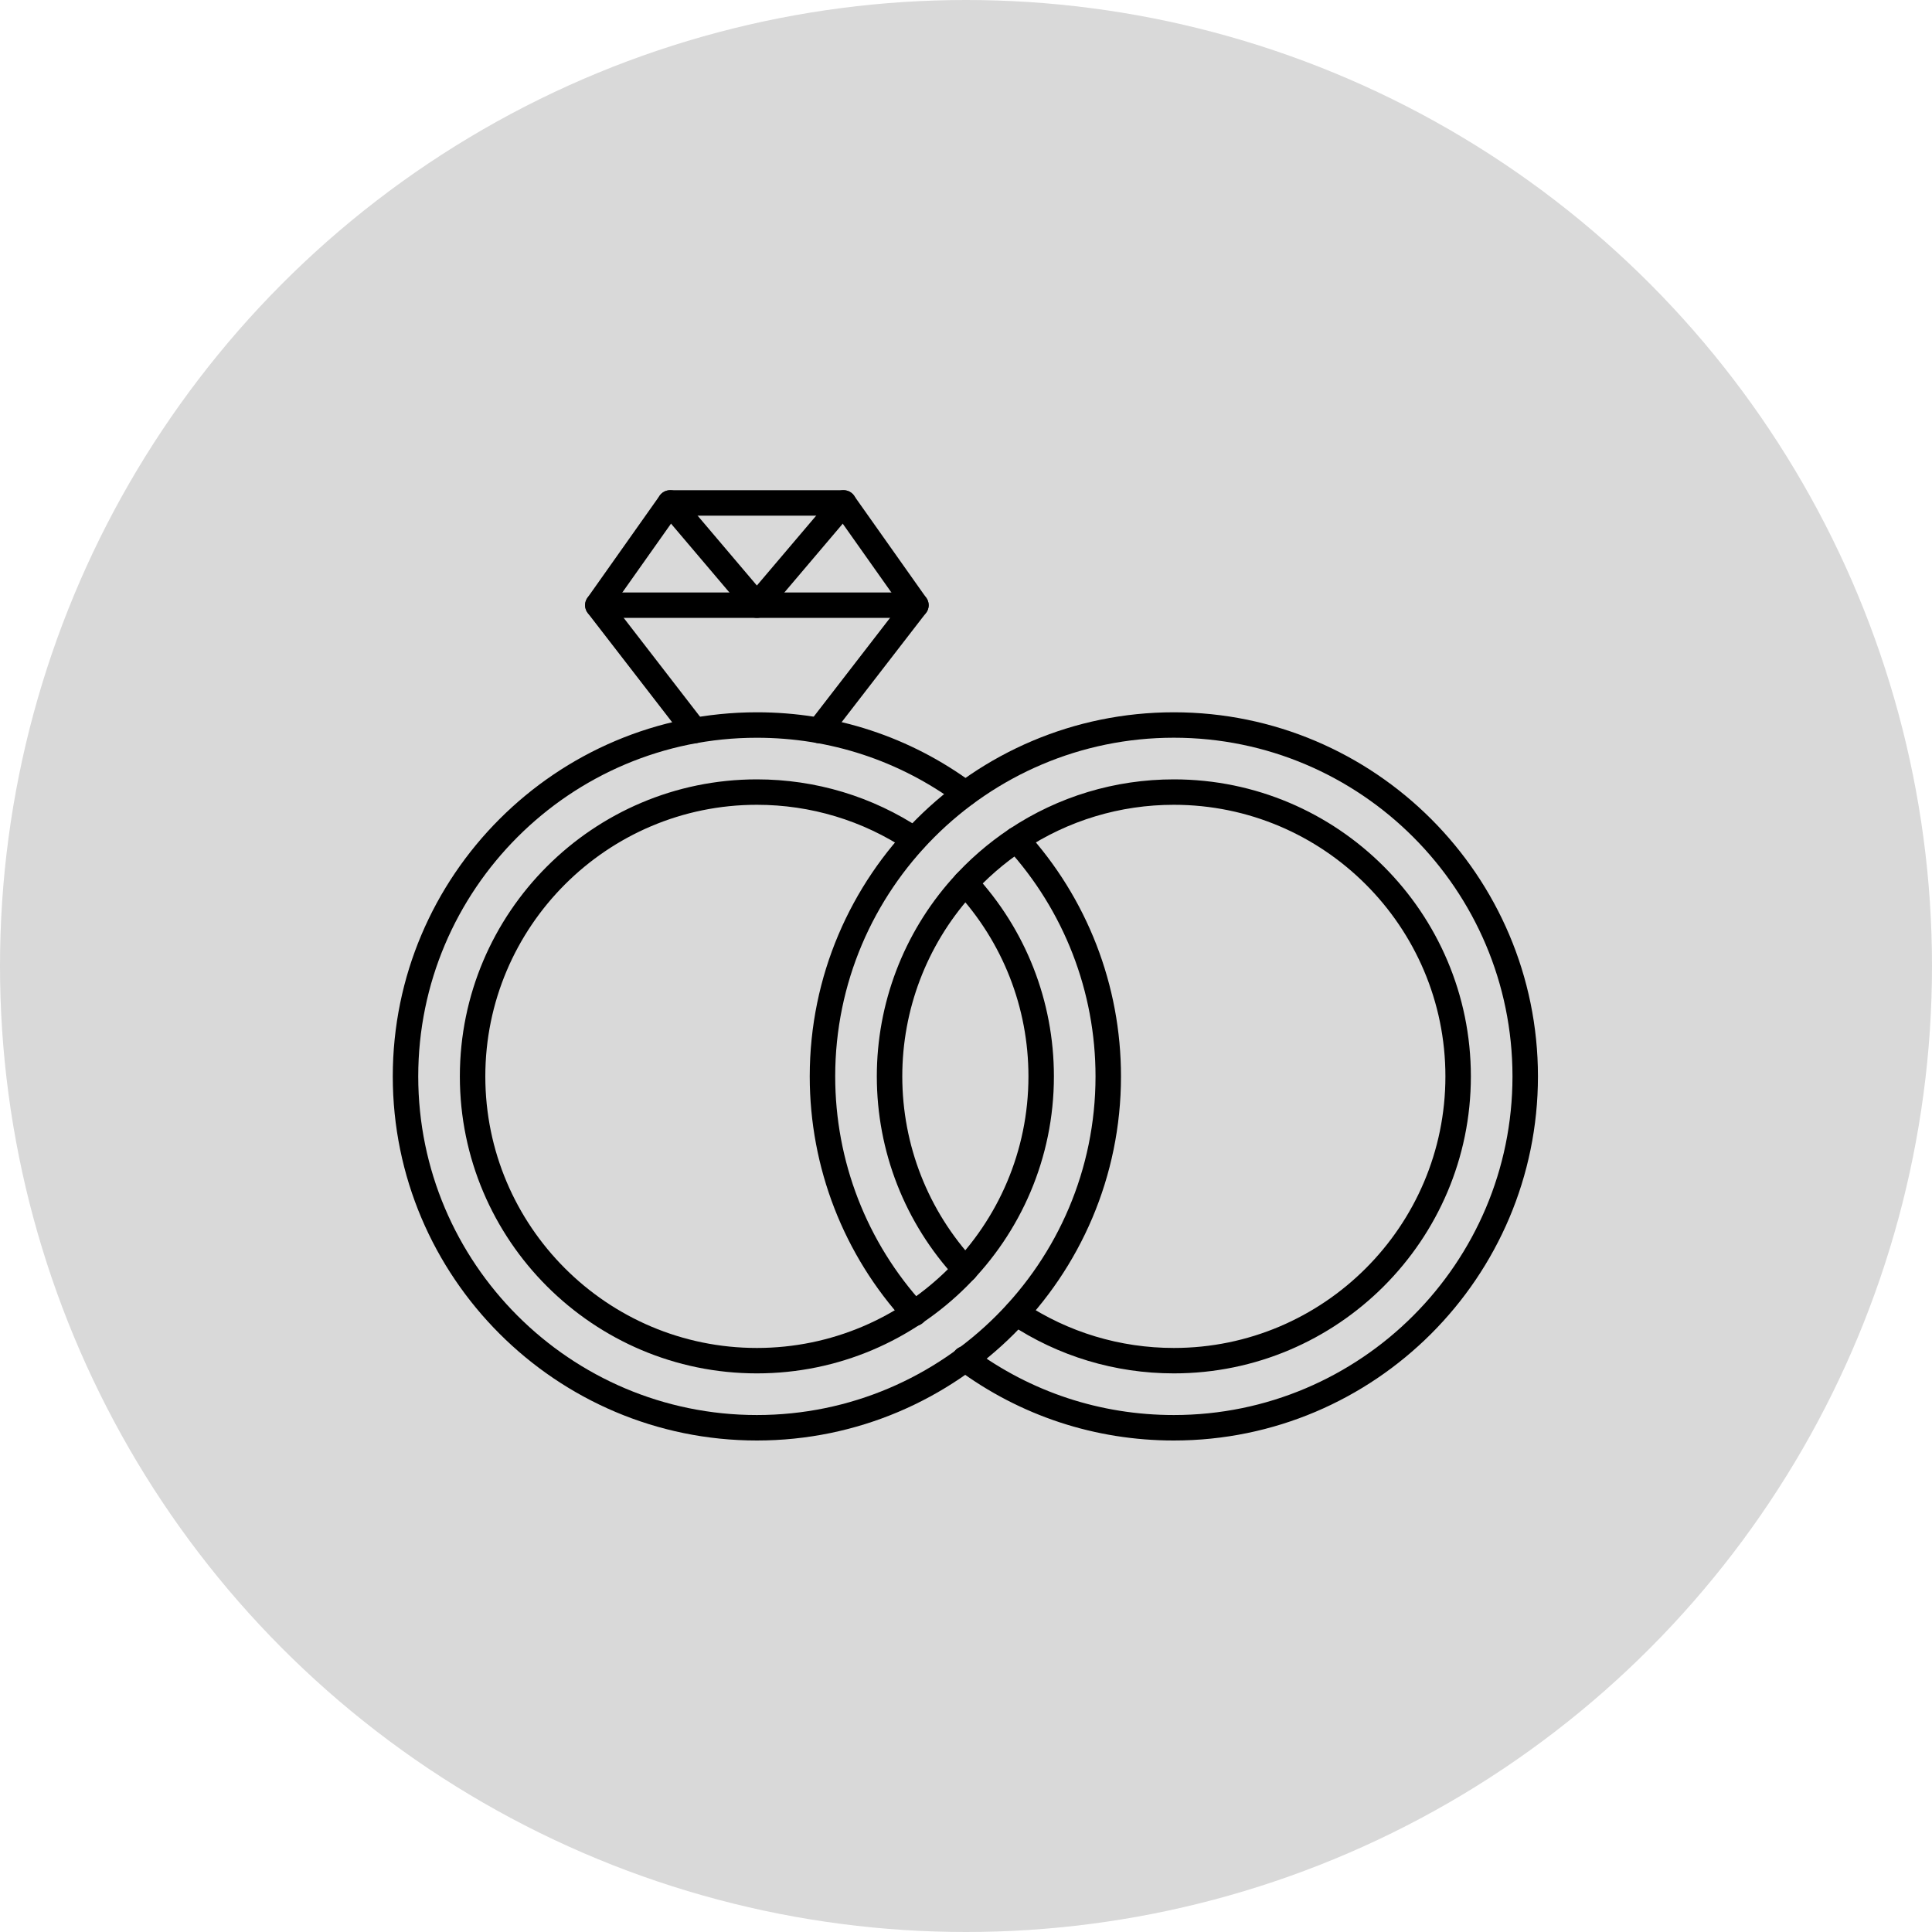 <svg width="50" height="50" viewBox="0 0 50 50" fill="none" xmlns="http://www.w3.org/2000/svg">
<circle cx="25" cy="25" r="25" fill="#D9D9D9"/>
<path d="M21.197 19.235C21.127 19.235 21.056 19.213 20.996 19.167C20.852 19.055 20.826 18.849 20.937 18.705L23.295 15.653L21.663 13.345H17.512L15.88 15.653L18.238 18.705C18.349 18.849 18.323 19.055 18.179 19.167C18.035 19.278 17.828 19.251 17.717 19.108L15.21 15.864C15.122 15.749 15.118 15.59 15.202 15.472L17.073 12.826C17.135 12.739 17.235 12.687 17.342 12.687H21.832C21.94 12.687 22.04 12.739 22.101 12.826L23.972 15.472C24.056 15.59 24.053 15.749 23.964 15.864L21.458 19.108C21.393 19.192 21.296 19.235 21.197 19.235Z" fill="black"/>
<path d="M23.705 15.991H15.472C15.29 15.991 15.143 15.844 15.143 15.662C15.143 15.48 15.29 15.333 15.472 15.333H23.705C23.886 15.333 24.034 15.48 24.034 15.662C24.034 15.844 23.886 15.991 23.705 15.991Z" fill="black"/>
<path d="M19.588 15.991C19.492 15.991 19.399 15.949 19.337 15.875L17.092 13.229C16.974 13.09 16.991 12.883 17.13 12.765C17.269 12.647 17.477 12.664 17.594 12.803L19.588 15.153L21.583 12.803C21.7 12.664 21.908 12.647 22.047 12.765C22.186 12.882 22.203 13.09 22.085 13.229L19.84 15.875C19.777 15.949 19.685 15.991 19.588 15.991Z" fill="black"/>
<path d="M30.379 35.543C28.857 35.543 27.385 35.099 26.124 34.259C25.973 34.158 25.931 33.954 26.032 33.802C26.133 33.651 26.337 33.61 26.489 33.711C27.642 34.479 28.987 34.885 30.379 34.885C34.255 34.885 37.407 31.732 37.407 27.857C37.407 23.981 34.255 20.828 30.379 20.828C28.987 20.828 27.642 21.234 26.489 22.002C25.985 22.338 25.525 22.738 25.123 23.191C23.98 24.477 23.351 26.134 23.351 27.856C23.351 29.634 24.017 31.331 25.224 32.634C25.348 32.767 25.34 32.975 25.207 33.099C25.073 33.223 24.865 33.215 24.741 33.081C23.42 31.656 22.692 29.8 22.692 27.856C22.692 25.972 23.381 24.16 24.63 22.753C25.07 22.258 25.573 21.821 26.124 21.454C27.386 20.614 28.857 20.17 30.379 20.17C34.617 20.17 38.066 23.618 38.066 27.857C38.066 32.095 34.617 35.543 30.379 35.543Z" fill="black"/>
<path d="M30.379 37.28C28.342 37.28 26.403 36.641 24.771 35.431C24.625 35.322 24.595 35.116 24.703 34.97C24.811 34.824 25.017 34.794 25.163 34.902C26.681 36.027 28.484 36.621 30.379 36.621C35.212 36.621 39.143 32.689 39.143 27.857C39.143 23.024 35.212 19.092 30.379 19.092C25.546 19.092 21.615 23.024 21.615 27.857C21.615 30.051 22.429 32.151 23.909 33.769C24.032 33.903 24.023 34.111 23.888 34.234C23.754 34.356 23.545 34.347 23.423 34.213C21.832 32.474 20.956 30.216 20.956 27.857C20.956 22.661 25.183 18.434 30.379 18.434C35.575 18.434 39.802 22.661 39.802 27.857C39.802 33.053 35.575 37.28 30.379 37.28Z" fill="black"/>
<path d="M19.588 35.543C15.35 35.543 11.901 32.095 11.901 27.857C11.901 23.618 15.35 20.17 19.588 20.17C21.11 20.17 22.581 20.614 23.843 21.454C23.994 21.555 24.035 21.759 23.934 21.91C23.833 22.062 23.629 22.102 23.478 22.002C22.325 21.234 20.98 20.828 19.588 20.828C15.712 20.828 12.56 23.981 12.56 27.857C12.56 31.732 15.712 34.885 19.588 34.885C23.463 34.885 26.616 31.732 26.616 27.857C26.616 26.078 25.951 24.381 24.742 23.078C24.619 22.945 24.626 22.737 24.759 22.613C24.893 22.489 25.101 22.497 25.225 22.63C26.547 24.055 27.275 25.911 27.275 27.857C27.275 32.095 23.826 35.543 19.588 35.543Z" fill="black"/>
<path d="M19.588 37.28C14.392 37.28 10.165 33.053 10.165 27.857C10.165 22.661 14.392 18.434 19.588 18.434C21.618 18.434 23.551 19.069 25.179 20.271C25.326 20.379 25.357 20.585 25.248 20.732C25.14 20.878 24.935 20.909 24.788 20.801C23.274 19.683 21.476 19.093 19.588 19.093C14.755 19.092 10.824 23.024 10.824 27.857C10.824 32.69 14.755 36.621 19.588 36.621C24.421 36.621 28.352 32.689 28.352 27.857C28.352 25.665 27.539 23.568 26.063 21.95C25.94 21.816 25.95 21.608 26.084 21.485C26.218 21.363 26.426 21.372 26.549 21.506C28.136 23.245 29.011 25.5 29.011 27.857C29.011 33.053 24.784 37.28 19.588 37.28Z" fill="black"/>
</svg>
